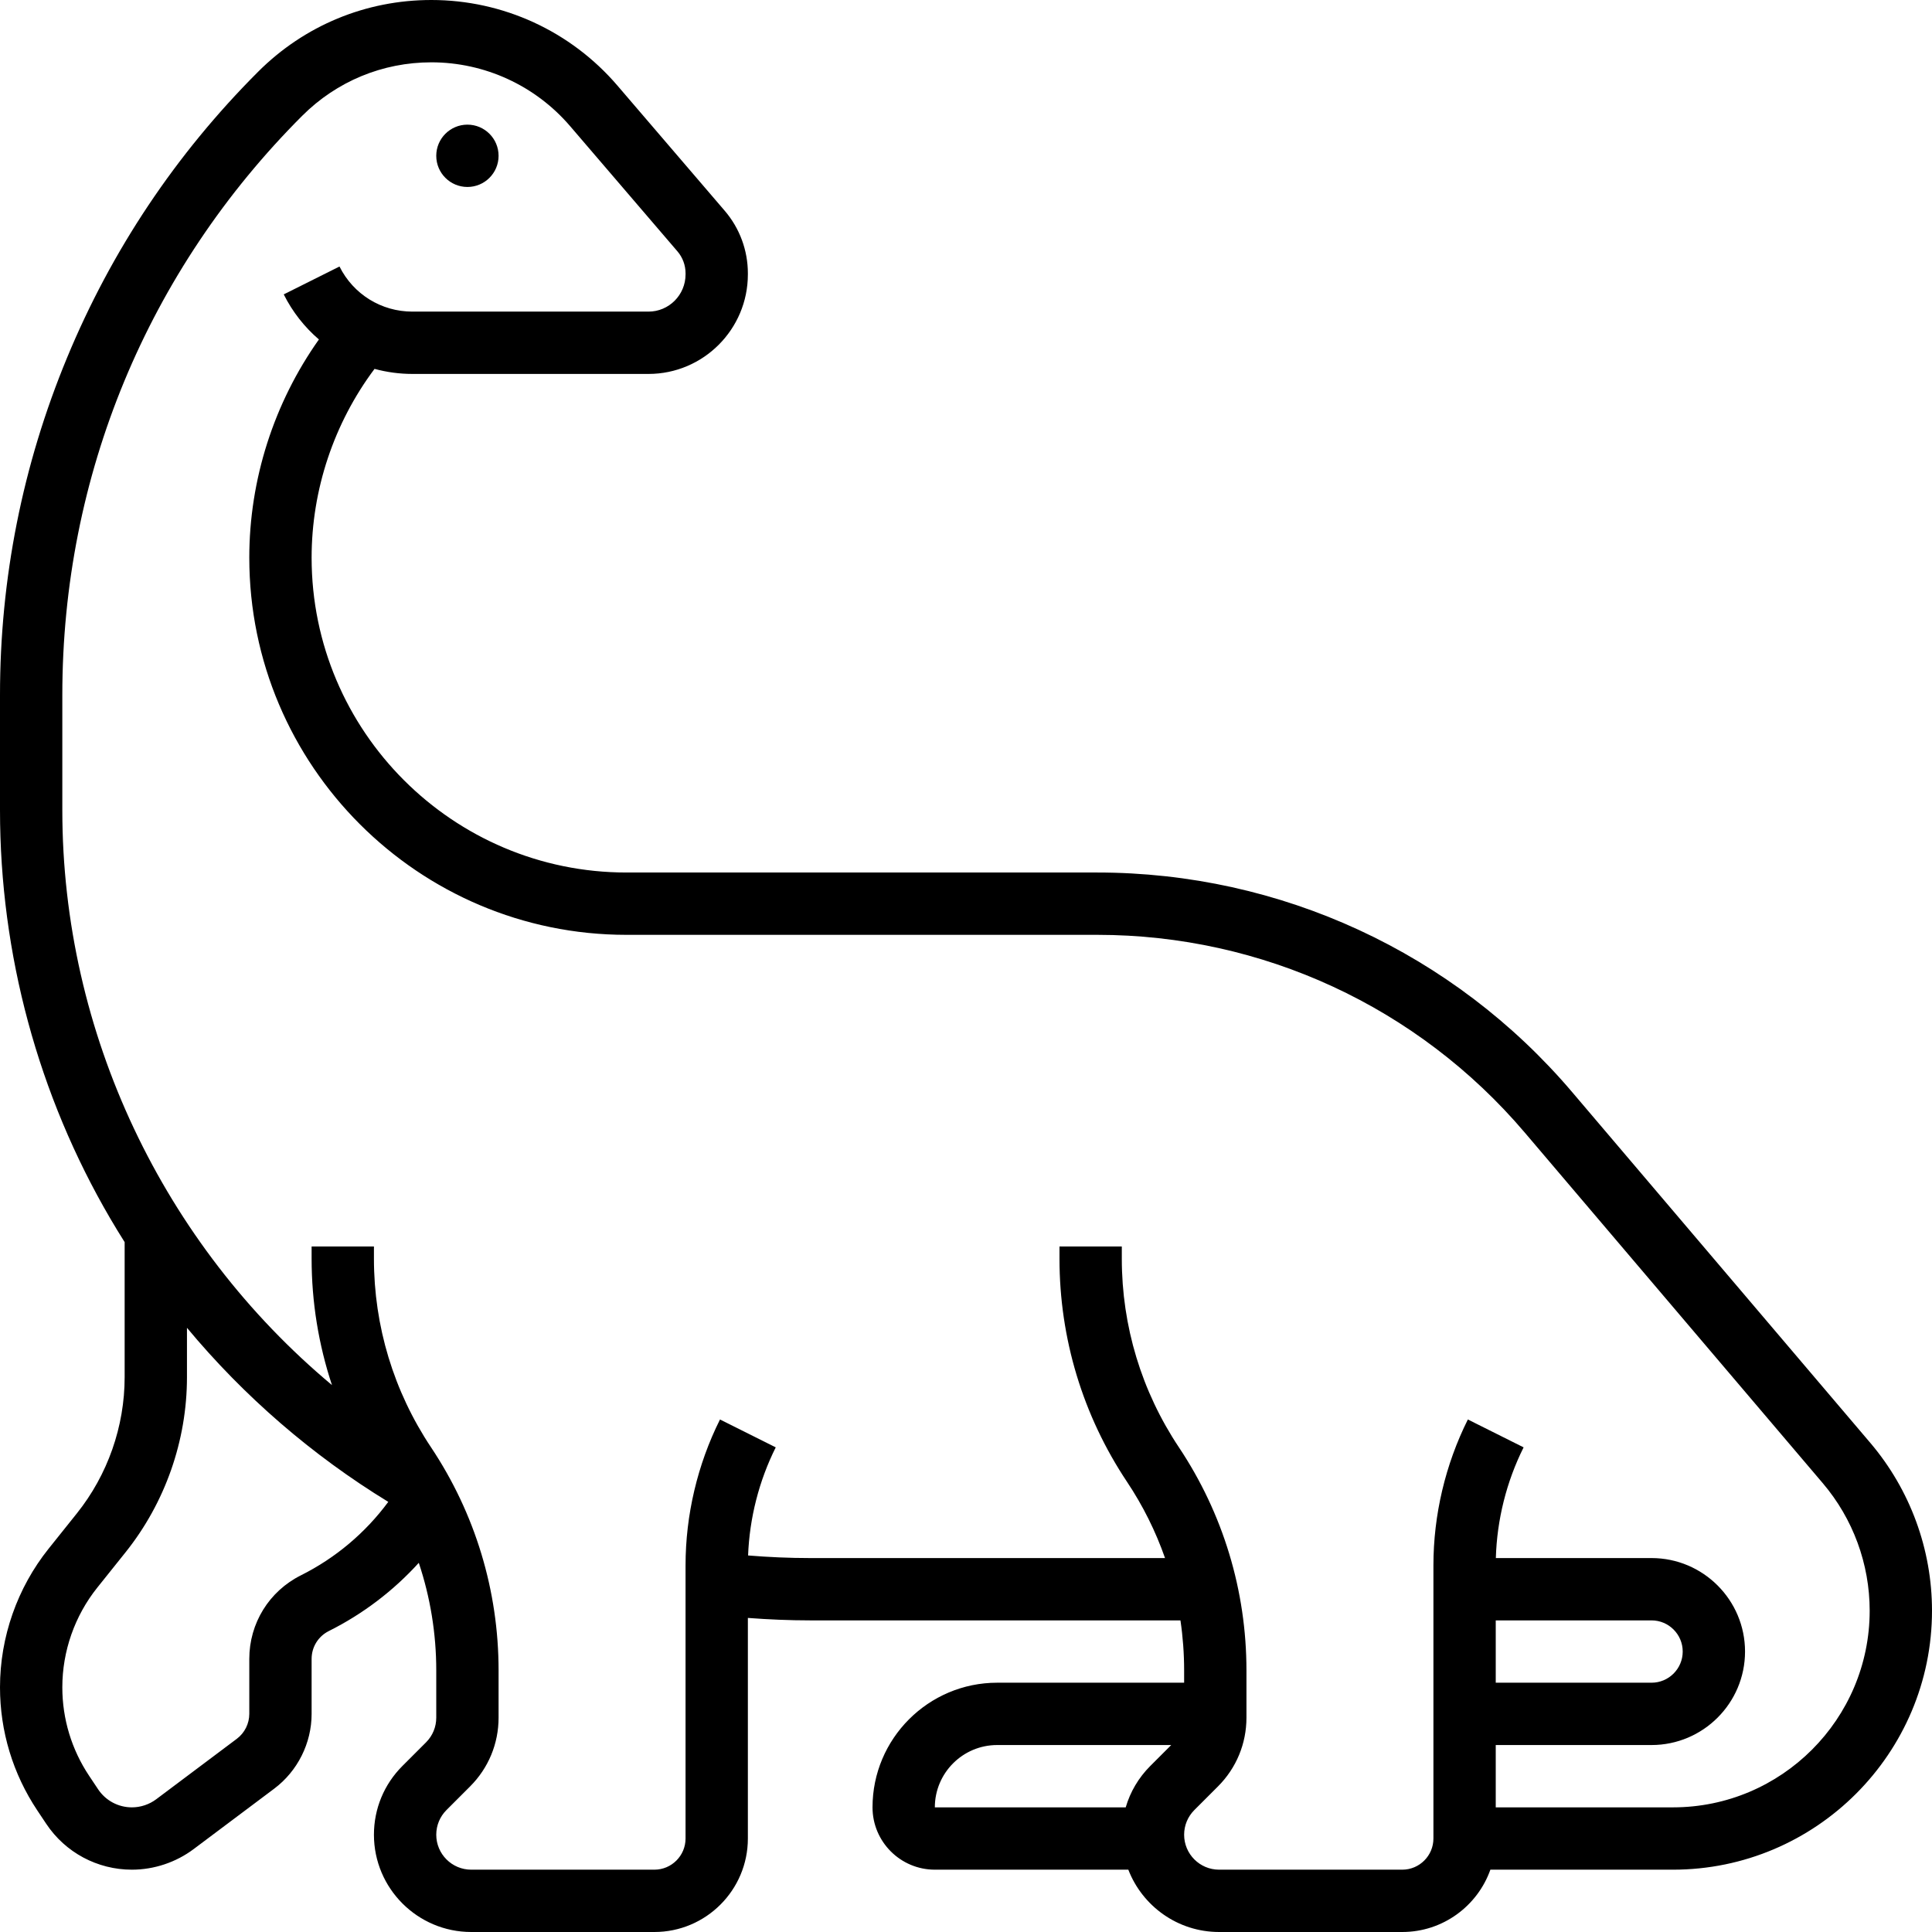 <svg xmlns="http://www.w3.org/2000/svg" xmlns:xlink="http://www.w3.org/1999/xlink" version="1.1" x="0px" y="0px" viewBox="0 0 496 496" style="enable-background:new 0 0 496 496;" xml:space="preserve"><g><circle cx="120" cy="40" r="8"></circle><path d="M480.17,370.435l-76.55-90.059C373.166,244.548,328.731,224,281.709,224H160.837C116.264,224,80,187.736,80,143.163   c0-17.429,5.727-34.531,16.154-48.461c3.12,0.843,6.381,1.298,9.727,1.298l60.607,0C180.556,96,192,84.539,192,70.452v-0.294   c0-5.88-2.107-11.576-5.934-16.04l-27.554-32.146C146.544,8.009,129.134,0.001,110.745,0c-0.002,0-0.002,0-0.004,0   C93.94,0,78.143,6.543,66.26,18.426C45.146,39.54,28.647,64.233,17.221,91.819C5.794,119.406,0,148.533,0,178.392V208   c0,36.924,9.802,73.195,28.347,104.892c1.183,2.022,2.404,4.019,3.653,5.997v34.661c0,12.668-4.358,25.092-12.271,34.983   l-7.246,9.058C4.433,407.652,0,420.29,0,433.175c0,11.283,3.308,22.21,9.567,31.598l2.308,3.462   C16.786,475.602,25.004,480,33.859,480c5.679,0,11.309-1.877,15.853-5.284L70.4,459.2c6.011-4.509,9.6-11.687,9.6-19.2v-14.111   c0-3.05,1.694-5.791,4.423-7.155c8.761-4.381,16.571-10.331,23.092-17.512c2.954,8.846,4.485,18.151,4.485,27.623v12.126   c0,2.396-0.933,4.648-2.627,6.343l-6.059,6.059C98.598,458.089,96,464.359,96,471.029C96,484.798,107.202,496,120.971,496H168   c13.233,0,24-10.767,24-24v-56.631c5.32,0.404,10.671,0.631,16,0.631h95.056c0.626,4.229,0.944,8.52,0.944,12.845V432h-48   c-17.645,0-32,14.355-32,32c0,8.822,7.178,16,16,16h49.673c3.612,9.349,12.69,16,23.297,16H360c10.429,0,19.321-6.689,22.624-16   h46.879C466.169,480,496,450.169,496,413.502C496,397.741,490.378,382.446,480.17,370.435z M77.268,404.423   C69.084,408.514,64,416.739,64,425.889V440c0,2.505-1.196,4.897-3.2,6.399l-20.688,15.516C38.32,463.26,36.1,464,33.859,464   c-3.493,0-6.734-1.734-8.672-4.641l-2.308-3.462c-4.5-6.751-6.879-14.608-6.879-22.723c0-9.266,3.188-18.354,8.977-25.589   l7.246-9.058C42.397,385.811,48,369.837,48,353.55v-12.664c14.623,17.582,32.103,32.717,51.683,44.688   C93.812,393.516,86.152,399.979,77.268,404.423z M256,448h44.686l-5.372,5.372c-3.009,3.01-5.151,6.653-6.311,10.628H240   C240,455.178,247.178,448,256,448z M384,416h40c4.411,0,8,3.589,8,8s-3.589,8-8,8h-40V416z M429.502,464H384v-16h40   c13.233,0,24-10.767,24-24s-10.767-24-24-24h-39.972c0.279-9.836,2.728-19.624,7.127-28.422l-14.311-7.156   C371.059,375.994,368,388.95,368,401.889V472c0,4.411-3.589,8-8,8h-47.029c-4.946,0-8.971-4.024-8.971-8.971   c0-2.396,0.933-4.648,2.627-6.343l6.059-6.059c4.716-4.717,7.314-10.987,7.314-17.657v-12.126c0-20.454-5.997-40.263-17.344-57.282   C293.068,357.18,288,340.44,288,323.155V320h-16v3.155c0,20.454,5.997,40.263,17.344,57.282c4.092,6.138,7.352,12.707,9.755,19.563   H208c-5.313,0-10.649-0.234-15.945-0.669c0.369-9.61,2.8-19.154,7.1-27.753l-14.311-7.156C179.059,375.994,176,388.95,176,401.889   V472c0,4.411-3.589,8-8,8h-47.029c-4.946,0-8.971-4.024-8.971-8.971c0-2.396,0.933-4.648,2.627-6.343l6.059-6.059   c4.716-4.717,7.314-10.987,7.314-17.657v-12.126c0-20.454-5.997-40.263-17.344-57.282C101.068,357.18,96,340.44,96,323.155V320H80   v3.155c0,11.119,1.786,22.042,5.226,32.436C41.923,319.416,16,265.251,16,208v-29.608c0-56.153,21.867-108.946,61.576-148.655   C86.436,20.878,98.213,16,110.741,16c0,0,0.002,0,0.003,0c13.713,0.001,26.696,5.973,35.62,16.384l27.555,32.146   c1.342,1.566,2.082,3.564,2.082,5.627v0.294c0,5.265-4.267,9.549-9.511,9.549l-60.607,0c-7.98,0-15.155-4.437-18.726-11.578   l-14.311,7.155c2.262,4.523,5.354,8.419,9.027,11.57C70.323,103.451,64,123.125,64,143.163C64,196.559,107.441,240,160.837,240   h120.872c42.32,0,82.311,18.493,109.719,50.739l76.55,90.058C475.73,389.918,480,401.533,480,413.502   C480,441.347,457.347,464,429.502,464z"></path></g></svg>